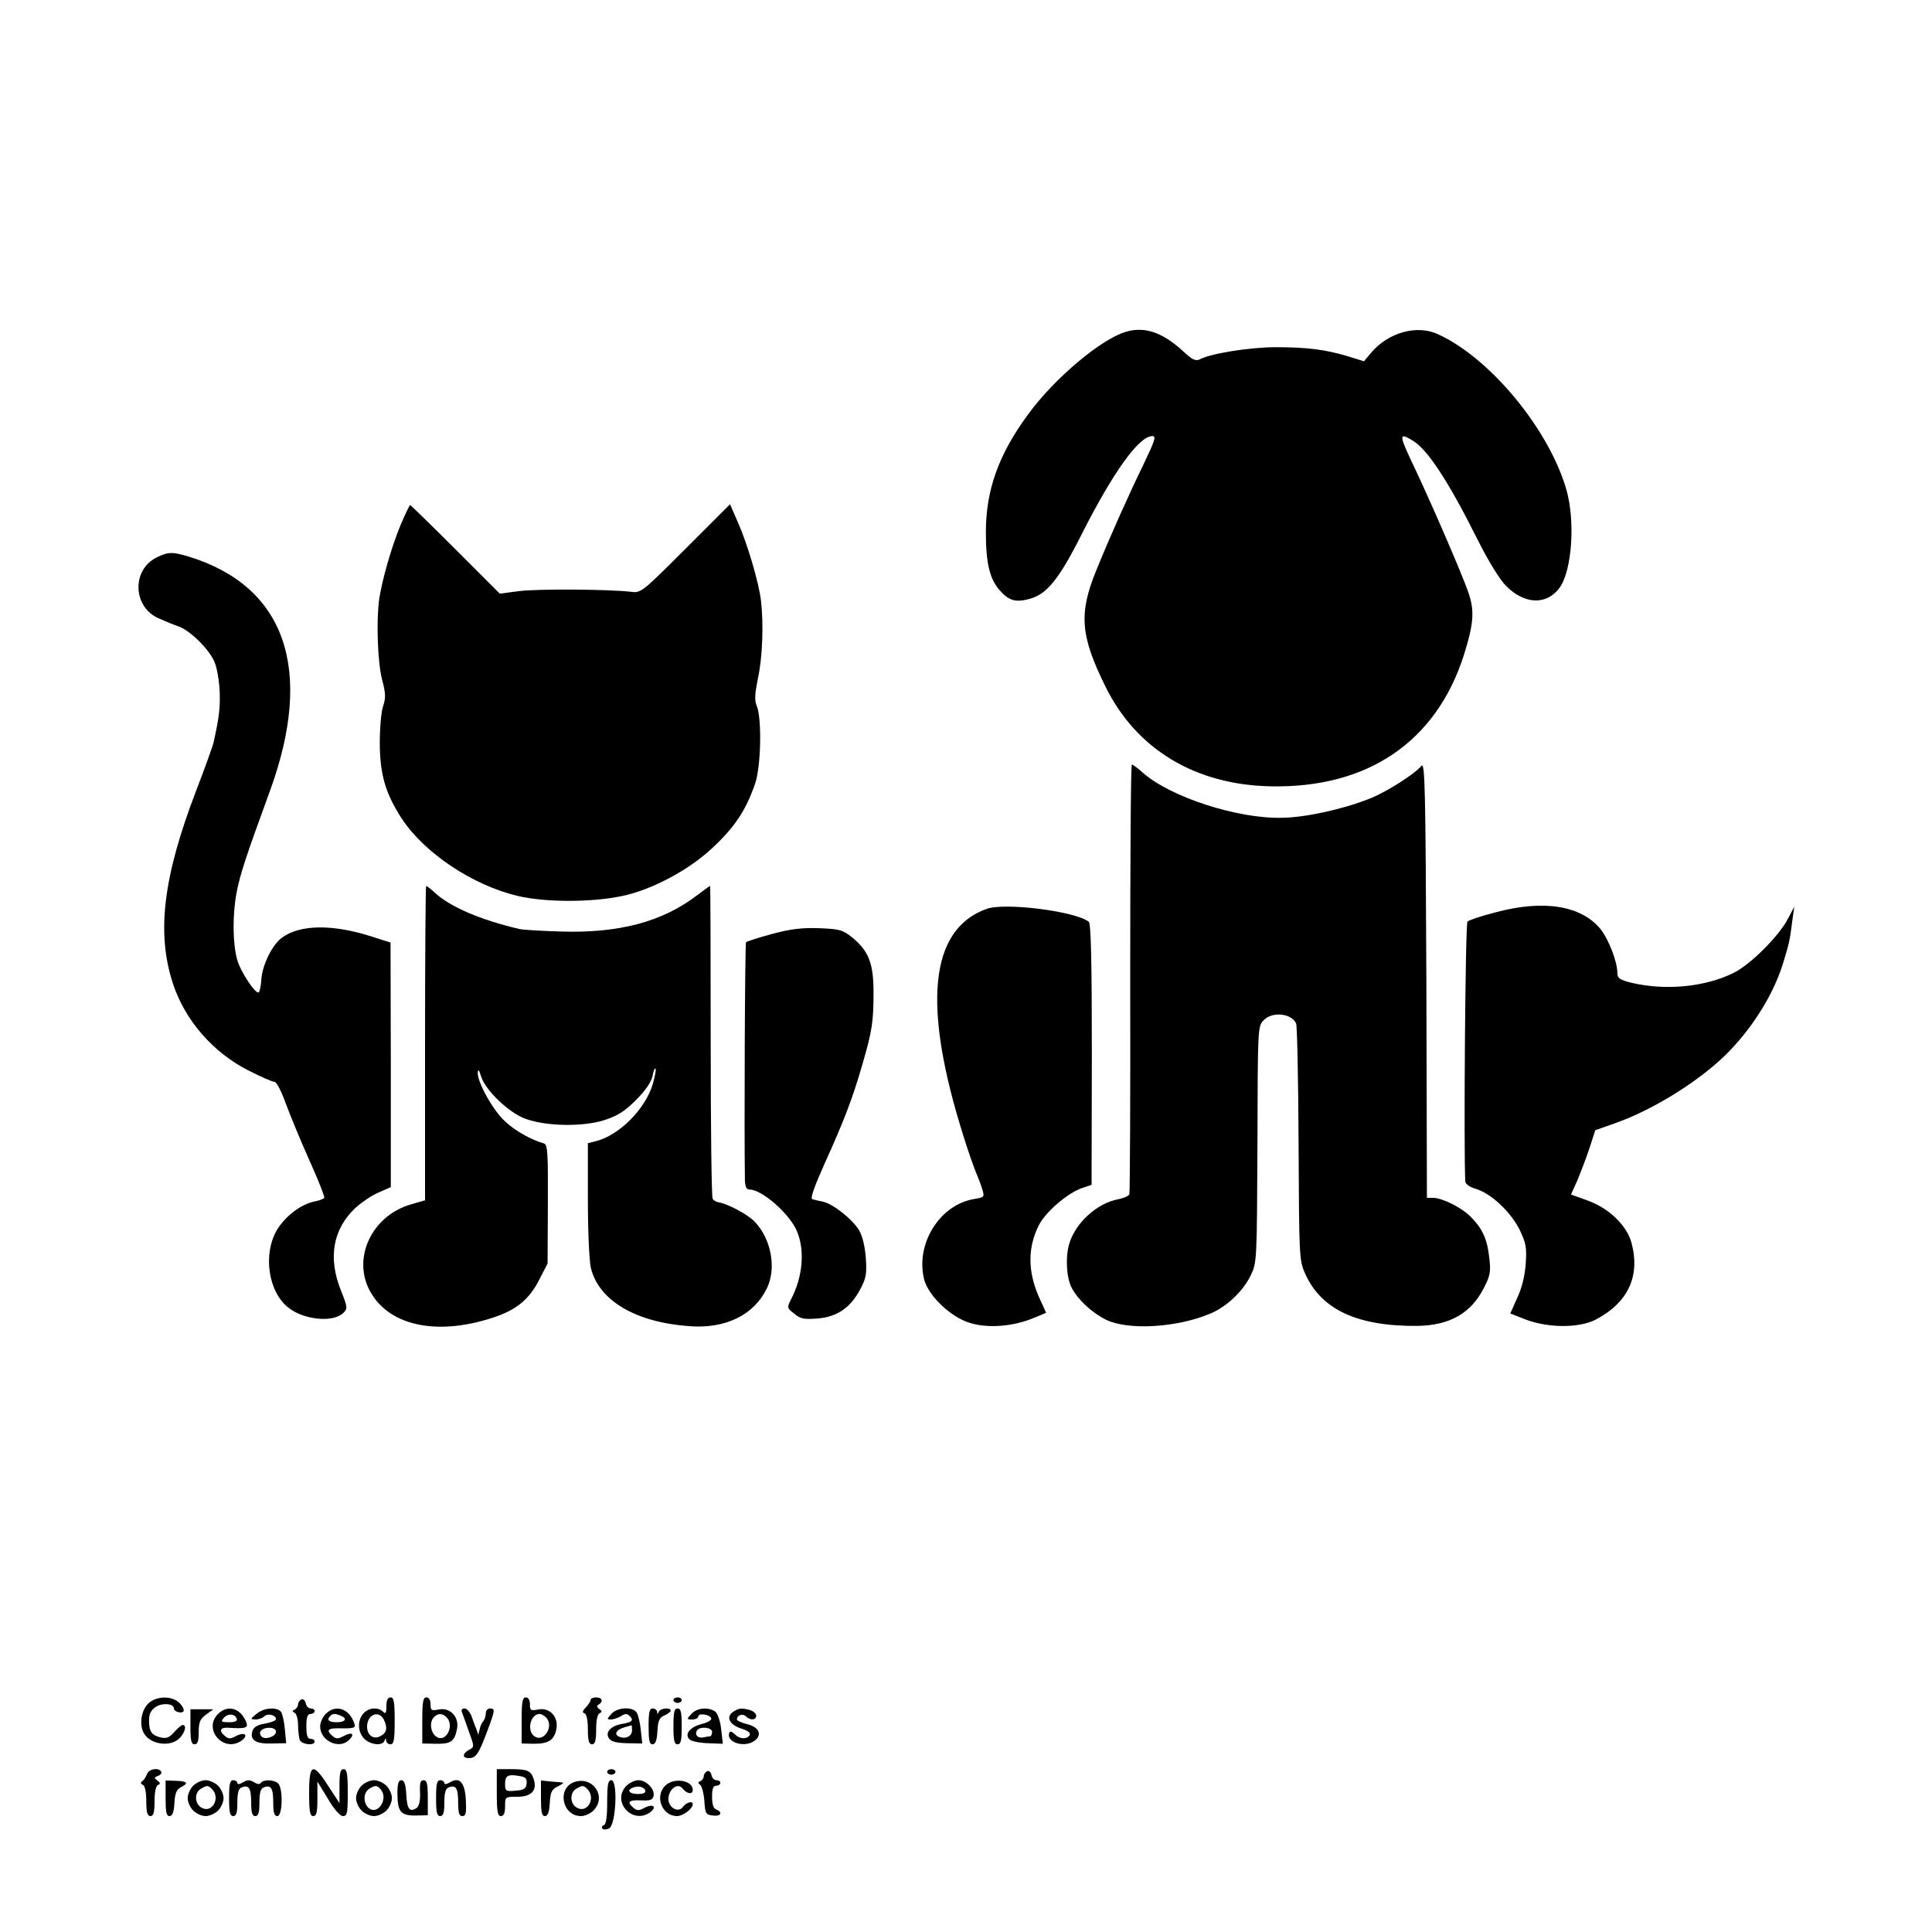 <?xml version="1.0" standalone="no"?>
<!DOCTYPE svg PUBLIC "-//W3C//DTD SVG 20010904//EN"
 "http://www.w3.org/TR/2001/REC-SVG-20010904/DTD/svg10.dtd">
<svg version="1.0" xmlns="http://www.w3.org/2000/svg"
 width="700pt" height="700pt" viewBox="0 0 700 700"
 preserveAspectRatio="xMidYMid meet">
<g transform="translate(0,700) scale(0.1,-0.1)"
fill="#000000" stroke="none">
<path d="M4080 5798 c-90 -26 -259 -168 -354 -298 -108 -146 -154 -276 -154
-428 0 -114 14 -172 53 -214 32 -35 56 -41 105 -28 63 17 107 71 190 236 114
225 207 354 255 354 15 0 10 -15 -33 -105 -54 -111 -118 -254 -169 -379 -65
-158 -59 -239 32 -423 112 -228 326 -357 600 -362 351 -7 599 162 699 476 36
114 39 161 16 227 -23 66 -120 291 -189 439 -64 134 -65 142 -13 111 54 -32
129 -146 236 -360 38 -76 81 -146 103 -167 67 -68 148 -70 194 -6 45 63 57
242 24 356 -64 220 -278 478 -467 563 -76 34 -179 5 -241 -69 l-25 -30 -61 19
c-82 24 -146 32 -260 32 -92 0 -236 -23 -274 -44 -15 -7 -27 -2 -61 30 -74 68
-139 90 -206 70z"/>
<path d="M1451 5097 c-33 -80 -66 -196 -77 -267 -11 -79 -6 -226 10 -291 14
-52 14 -68 4 -98 -7 -20 -12 -79 -12 -136 1 -113 21 -181 81 -273 83 -124 255
-239 418 -278 101 -24 270 -24 381 0 104 22 235 91 320 169 84 77 126 139 160
238 21 61 25 234 6 281 -9 21 -7 44 4 100 17 76 21 198 11 283 -8 67 -51 211
-85 286 l-27 62 -161 -161 c-161 -161 -162 -161 -200 -156 -76 9 -340 11 -406
2 l-67 -9 -161 161 c-88 88 -162 160 -164 160 -2 0 -18 -33 -35 -73z"/>
<path d="M569 4981 c-92 -44 -89 -179 5 -221 23 -10 56 -24 74 -30 43 -16 110
-83 129 -128 9 -20 17 -68 19 -107 2 -62 -2 -94 -22 -184 -3 -14 -31 -92 -63
-175 -120 -313 -145 -516 -84 -701 44 -133 146 -250 276 -315 43 -22 85 -40
92 -40 7 0 25 -35 40 -77 16 -43 54 -136 86 -207 32 -71 56 -132 54 -136 -3
-4 -18 -10 -35 -13 -50 -10 -107 -54 -137 -104 -51 -88 -31 -224 42 -281 57
-45 164 -55 200 -18 15 15 14 21 -10 81 -47 118 -29 220 51 297 22 20 59 46
85 57 l45 20 0 443 -1 443 -66 21 c-142 46 -261 45 -327 -3 -35 -25 -71 -98
-75 -150 -1 -23 -6 -45 -9 -48 -10 -11 -67 74 -79 119 -16 59 -17 160 -2 241
13 67 31 123 122 372 159 438 55 738 -294 846 -60 18 -75 18 -116 -2z"/>
<path d="M5150 4225 c-25 -30 -130 -97 -191 -120 -94 -37 -229 -67 -314 -68
-161 -4 -404 75 -504 163 -18 17 -37 30 -40 30 -4 0 -6 -348 -6 -772 1 -425
-1 -778 -3 -785 -2 -6 -20 -14 -40 -18 -78 -14 -158 -88 -179 -165 -13 -48 -9
-120 10 -156 23 -44 73 -90 125 -116 81 -39 259 -28 378 23 58 24 118 81 145
137 23 47 23 49 25 475 1 421 1 428 22 450 31 33 101 26 118 -11 4 -9 8 -206
9 -437 2 -410 2 -421 24 -470 58 -130 189 -191 407 -189 117 2 194 46 240 137
23 44 26 59 20 109 -7 67 -24 105 -66 148 -34 35 -103 69 -137 70 l-23 0 -2
792 c-3 695 -5 789 -18 773z"/>
<path d="M1540 3221 l0 -570 -52 -15 c-144 -42 -215 -200 -144 -320 72 -124
250 -157 454 -86 77 27 122 66 156 134 l30 58 1 215 c1 187 -1 216 -14 220
-46 13 -105 46 -140 79 -43 38 -102 143 -100 178 1 14 5 10 12 -14 16 -51 102
-133 162 -154 75 -27 205 -29 283 -5 49 16 74 31 116 73 34 34 55 65 60 86 3
18 8 31 11 28 3 -2 -2 -28 -10 -56 -27 -91 -122 -186 -207 -207 l-28 -7 0
-205 c0 -116 5 -223 11 -248 30 -118 162 -196 357 -210 130 -10 233 40 280
136 36 72 17 180 -44 243 -25 26 -98 65 -131 70 -8 1 -18 7 -21 13 -4 6 -7
264 -7 572 0 309 -1 561 -2 561 -2 0 -24 -16 -49 -35 -125 -95 -282 -137 -494
-130 -69 2 -135 6 -148 9 -141 33 -251 80 -307 132 -14 13 -28 24 -31 24 -2 0
-4 -256 -4 -569z"/>
<path d="M3575 3707 c-207 -74 -235 -348 -83 -827 16 -52 36 -108 43 -125 7
-16 18 -44 23 -61 10 -31 9 -32 -27 -38 -127 -20 -216 -165 -182 -294 15 -53
83 -122 148 -149 62 -26 157 -23 236 7 31 12 57 23 57 24 0 1 -9 20 -19 42
-47 98 -50 188 -8 273 24 49 105 119 159 137 l33 11 1 472 c0 326 -3 475 -11
481 -46 38 -304 71 -370 47z"/>
<path d="M5421 3695 c-52 -13 -99 -29 -104 -34 -8 -8 -14 -828 -8 -942 1 -9
17 -21 40 -27 54 -17 125 -83 157 -148 23 -48 26 -63 22 -123 -3 -43 -14 -88
-31 -124 l-25 -56 56 -22 c83 -31 192 -31 252 -1 119 62 164 158 131 280 -17
62 -81 124 -158 152 l-61 22 23 51 c12 29 32 81 44 117 l21 65 68 24 c147 51
325 164 423 268 90 95 162 215 193 325 19 62 21 72 30 143 l7 50 -23 -44 c-33
-63 -134 -164 -195 -195 -103 -52 -248 -66 -371 -37 -44 11 -52 17 -52 36 0
41 -32 123 -62 160 -70 84 -205 106 -377 60z"/>
<path d="M2797 3616 c-49 -13 -91 -27 -94 -30 -4 -4 -7 -697 -4 -863 1 -24 6
-33 17 -33 45 0 145 -88 171 -150 30 -69 22 -166 -21 -248 -15 -30 -15 -31 12
-52 23 -19 36 -21 86 -17 70 6 119 40 154 108 20 37 23 55 19 111 -3 41 -12
79 -24 100 -23 39 -94 96 -131 104 -15 3 -32 7 -39 9 -8 3 8 47 46 132 70 154
102 239 136 358 35 120 40 154 40 260 0 105 -18 150 -78 199 -34 27 -45 30
-120 33 -63 2 -103 -3 -170 -21z"/>
<path d="M542 832 c-32 -25 -41 -89 -15 -120 27 -34 91 -40 121 -12 22 20 30
50 14 50 -5 0 -19 -12 -31 -26 -18 -20 -28 -24 -49 -19 -33 8 -42 21 -42 62 0
24 7 37 25 49 23 15 65 12 65 -6 0 -12 29 -20 35 -10 3 5 -3 18 -15 30 -25 25
-77 26 -108 2z"/>
<path d="M1093 843 c-7 -3 -13 -11 -13 -18 0 -7 -6 -16 -12 -19 -10 -5 -10 -7
0 -12 6 -3 12 -23 12 -44 0 -21 3 -45 6 -54 7 -17 54 -22 54 -6 0 6 -7 10 -15
10 -11 0 -15 12 -15 45 0 33 4 45 15 45 8 0 15 5 15 10 0 6 -6 10 -14 10 -8 0
-16 8 -18 18 -2 11 -9 17 -15 15z"/>
<path d="M1400 818 c0 -25 -3 -29 -12 -20 -18 18 -53 15 -71 -6 -23 -25 -21
-68 3 -92 22 -22 66 -27 73 -7 4 10 6 10 6 0 1 -7 8 -13 16 -13 12 0 15 16 15
85 0 69 -3 85 -15 85 -10 0 -15 -10 -15 -32z m-10 -47 c15 -30 12 -49 -11 -61
-25 -14 -49 2 -49 34 0 43 41 61 60 27z"/>
<path d="M1530 767 l0 -84 49 -1 c55 -1 68 8 77 55 8 43 -26 78 -67 69 -26 -5
-29 -3 -29 19 0 16 -6 25 -15 25 -12 0 -15 -16 -15 -83z m88 11 c30 -30 -2
-93 -36 -71 -21 13 -27 50 -12 69 15 17 32 18 48 2z"/>
<path d="M1890 767 l0 -84 44 -1 c54 0 74 13 82 54 8 44 -25 79 -67 70 -26 -5
-29 -3 -29 19 0 16 -6 25 -15 25 -12 0 -15 -16 -15 -83z m88 11 c32 -32 -9
-96 -44 -67 -26 22 -11 79 21 79 6 0 16 -5 23 -12z"/>
<path d="M2140 841 c0 -5 -8 -17 -17 -27 -13 -13 -14 -19 -5 -22 7 -2 12 -24
12 -58 0 -41 4 -54 15 -54 11 0 15 13 15 54 0 34 5 56 13 59 9 4 9 8 -2 15 -9
7 -10 12 -2 16 18 11 13 26 -9 26 -11 0 -20 -4 -20 -9z"/>
<path d="M2440 840 c0 -5 7 -10 15 -10 8 0 15 5 15 10 0 6 -7 10 -15 10 -8 0
-15 -4 -15 -10z"/>
<path d="M690 744 c0 -50 3 -64 15 -64 11 0 15 12 15 44 0 37 5 48 27 64 l26
19 -41 0 -42 0 0 -63z"/>
<path d="M790 790 c-56 -56 21 -143 86 -96 26 20 10 32 -21 16 -20 -11 -27
-11 -40 0 -23 19 -18 32 13 30 59 -4 72 -1 65 18 -19 52 -67 68 -103 32z m68
-17 c2 -9 -7 -13 -28 -13 -28 0 -31 2 -20 15 15 18 41 16 48 -2z"/>
<path d="M929 790 c-23 -19 -23 -19 -3 -20 11 0 25 5 31 11 13 13 43 5 43 -10
0 -5 -18 -12 -40 -16 -27 -4 -41 -13 -45 -26 -11 -33 11 -48 69 -46 l53 1 -5
51 c-2 27 -9 56 -14 63 -15 18 -63 15 -89 -8z m71 -64 c0 -18 -39 -31 -52 -18
-15 15 0 32 28 32 14 0 24 -6 24 -14z"/>
<path d="M1180 790 c-11 -11 -20 -31 -20 -45 0 -53 69 -85 105 -49 22 22 11
30 -20 14 -20 -11 -27 -11 -40 0 -24 20 -18 29 23 28 58 -1 62 1 55 20 -19 52
-67 68 -103 32z m54 -6 c26 -10 18 -24 -14 -24 -29 0 -38 9 -23 23 8 9 17 9
37 1z"/>
<path d="M1675 793 c4 -10 15 -42 25 -70 19 -52 19 -53 -1 -63 -24 -14 -25
-30 0 -30 25 0 35 14 65 94 30 80 31 86 11 86 -8 0 -15 -8 -15 -18 0 -10 -4
-22 -9 -28 -5 -5 -11 -18 -13 -29 l-5 -20 -7 20 c-5 11 -12 32 -18 48 -6 15
-17 27 -25 27 -10 0 -13 -6 -8 -17z"/>
<path d="M2215 790 c-16 -18 -17 -20 -1 -20 9 0 25 6 36 12 15 10 22 10 32 0
15 -15 8 -22 -28 -28 -41 -7 -62 -30 -48 -52 8 -12 26 -17 66 -18 l55 -1 -5
46 c-2 25 -9 54 -14 64 -12 24 -70 23 -93 -3z m75 -59 c0 -21 -22 -33 -45 -24
-22 8 -13 26 16 34 13 4 25 7 27 8 1 1 2 -8 2 -18z"/>
<path d="M2350 745 c0 -50 3 -65 14 -65 11 0 16 14 18 48 2 38 7 49 26 57 12
5 22 13 22 17 0 13 -38 9 -43 -4 -4 -10 -6 -10 -6 0 -1 6 -8 12 -16 12 -12 0
-15 -14 -15 -65z"/>
<path d="M2440 745 c0 -51 3 -65 15 -65 12 0 15 14 15 65 0 51 -3 65 -15 65
-12 0 -15 -14 -15 -65z"/>
<path d="M2505 790 c-18 -19 -17 -20 3 -20 12 0 22 5 22 11 0 13 42 8 47 -7 2
-6 -13 -15 -33 -20 -44 -11 -65 -37 -46 -56 7 -7 37 -13 67 -14 l54 -2 -6 52
c-3 29 -12 56 -21 64 -24 18 -67 15 -87 -8z m75 -65 c0 -8 -3 -15 -7 -16 -5 0
-16 -2 -25 -4 -20 -4 -32 10 -23 25 10 16 55 12 55 -5z"/>
<path d="M2654 796 c-25 -19 -9 -47 35 -60 17 -5 30 -14 28 -20 -6 -18 -36
-19 -54 0 -12 11 -18 13 -21 5 -11 -34 55 -55 92 -28 29 21 16 50 -27 60 -20
5 -37 13 -37 17 0 16 21 23 33 11 15 -15 37 -14 37 3 0 7 -10 16 -22 20 -34 9
-42 7 -64 -8z"/>
<path d="M533 573 c-4 -10 -11 -22 -17 -26 -8 -6 -7 -10 2 -14 7 -3 12 -25 12
-59 0 -41 4 -54 15 -54 11 0 15 13 15 54 0 34 5 56 13 59 9 4 8 8 -3 16 -12 9
-12 11 3 17 9 3 14 10 11 15 -9 16 -44 10 -51 -8z"/>
<path d="M1120 505 c0 -69 3 -85 15 -85 12 0 15 14 15 63 l0 62 38 -62 c22
-38 44 -63 55 -63 15 0 17 11 17 85 0 69 -3 85 -15 85 -12 0 -15 -14 -15 -62
l0 -61 -40 61 c-56 88 -70 83 -70 -23z"/>
<path d="M1800 505 c0 -69 3 -85 15 -85 10 0 15 11 15 35 0 35 0 35 45 35 50
0 72 23 59 63 -10 31 -22 37 -81 37 l-53 0 0 -85z m88 59 c17 -3 22 -10 20
-27 -2 -18 -11 -23 -40 -25 -36 -3 -38 -2 -38 26 0 30 12 35 58 26z"/>
<path d="M2200 580 c0 -5 7 -10 15 -10 8 0 15 5 15 10 0 6 -7 10 -15 10 -8 0
-15 -4 -15 -10z"/>
<path d="M2563 583 c-7 -3 -13 -11 -13 -18 0 -7 -6 -16 -12 -18 -10 -4 -10 -7
-1 -14 6 -5 13 -31 15 -58 3 -46 5 -50 31 -53 29 -4 37 12 12 22 -10 3 -15 19
-15 46 0 29 4 40 15 40 8 0 15 5 15 10 0 6 -6 10 -14 10 -8 0 -16 8 -18 18 -2
11 -9 17 -15 15z"/>
<path d="M600 484 c0 -49 3 -64 14 -64 11 0 16 14 18 47 2 38 8 50 26 59 28
14 19 21 -25 22 l-33 1 0 -65z"/>
<path d="M700 530 c-11 -11 -20 -31 -20 -45 0 -14 9 -34 20 -45 11 -11 31 -20
45 -20 14 0 34 9 45 20 11 11 20 31 20 45 0 14 -9 34 -20 45 -11 11 -31 20
-45 20 -14 0 -34 -9 -45 -20z m68 -12 c32 -32 1 -89 -37 -68 -26 13 -28 55 -3
69 22 13 26 13 40 -1z"/>
<path d="M830 485 c0 -51 3 -65 15 -65 11 0 15 12 15 49 0 35 4 51 16 55 26
10 34 -3 34 -55 0 -37 4 -49 15 -49 11 0 15 12 15 49 0 35 4 51 16 55 26 10
34 -3 34 -55 0 -37 4 -49 15 -49 19 0 21 100 3 118 -14 14 -54 16 -63 2 -4 -6
-13 -5 -25 3 -16 9 -24 9 -40 -1 -12 -7 -20 -8 -20 -2 0 5 -7 10 -15 10 -12 0
-15 -14 -15 -65z"/>
<path d="M1310 530 c-11 -11 -20 -31 -20 -45 0 -14 9 -34 20 -45 11 -11 31
-20 45 -20 14 0 34 9 45 20 11 11 20 31 20 45 0 14 -9 34 -20 45 -11 11 -31
20 -45 20 -14 0 -34 -9 -45 -20z m70 -14 c28 -34 -11 -94 -44 -67 -21 18 -20
57 2 70 23 14 28 13 42 -3z"/>
<path d="M1440 504 c0 -68 11 -82 65 -82 l45 1 0 64 c0 49 -3 63 -15 63 -12 0
-15 -11 -13 -46 1 -30 -4 -49 -13 -55 -25 -16 -34 -4 -37 49 -2 37 -7 52 -18
52 -10 0 -14 -12 -14 -46z"/>
<path d="M1580 485 c0 -51 3 -65 15 -65 11 0 15 12 15 49 0 35 4 51 16 55 26
10 34 -3 34 -55 0 -38 4 -49 15 -49 13 0 15 11 13 56 -3 66 -23 88 -58 66 -12
-7 -20 -8 -20 -2 0 5 -7 10 -15 10 -12 0 -15 -14 -15 -65z"/>
<path d="M1960 484 c0 -49 3 -64 14 -64 11 0 16 14 18 47 2 39 7 50 28 60 14
7 23 13 20 14 -3 1 -22 3 -42 4 l-38 4 0 -65z"/>
<path d="M2080 543 c-63 -23 -43 -123 25 -123 14 0 34 9 45 20 50 50 -2 127
-70 103z m48 -25 c32 -32 1 -89 -37 -68 -26 13 -28 55 -3 69 22 13 26 13 40
-1z"/>
<path d="M2200 471 c0 -54 -4 -81 -12 -84 -7 -2 -9 -8 -5 -13 4 -4 16 -3 25 2
24 16 31 174 7 174 -12 0 -15 -15 -15 -79z"/>
<path d="M2270 530 c-56 -56 21 -143 86 -96 26 20 10 32 -21 16 -20 -11 -27
-11 -40 0 -25 21 -17 29 27 27 34 -2 43 2 46 16 5 25 -26 57 -55 57 -12 0 -32
-9 -43 -20z m68 -17 c2 -9 -7 -13 -27 -13 -31 0 -42 14 -18 23 19 8 40 3 45
-10z"/>
<path d="M2410 530 c-39 -39 -11 -110 43 -110 22 0 57 27 57 43 0 13 -23 7
-35 -9 -18 -26 -57 -1 -53 33 4 34 35 54 51 33 16 -20 37 -23 37 -5 0 35 -69
46 -100 15z"/>
</g>
</svg>
